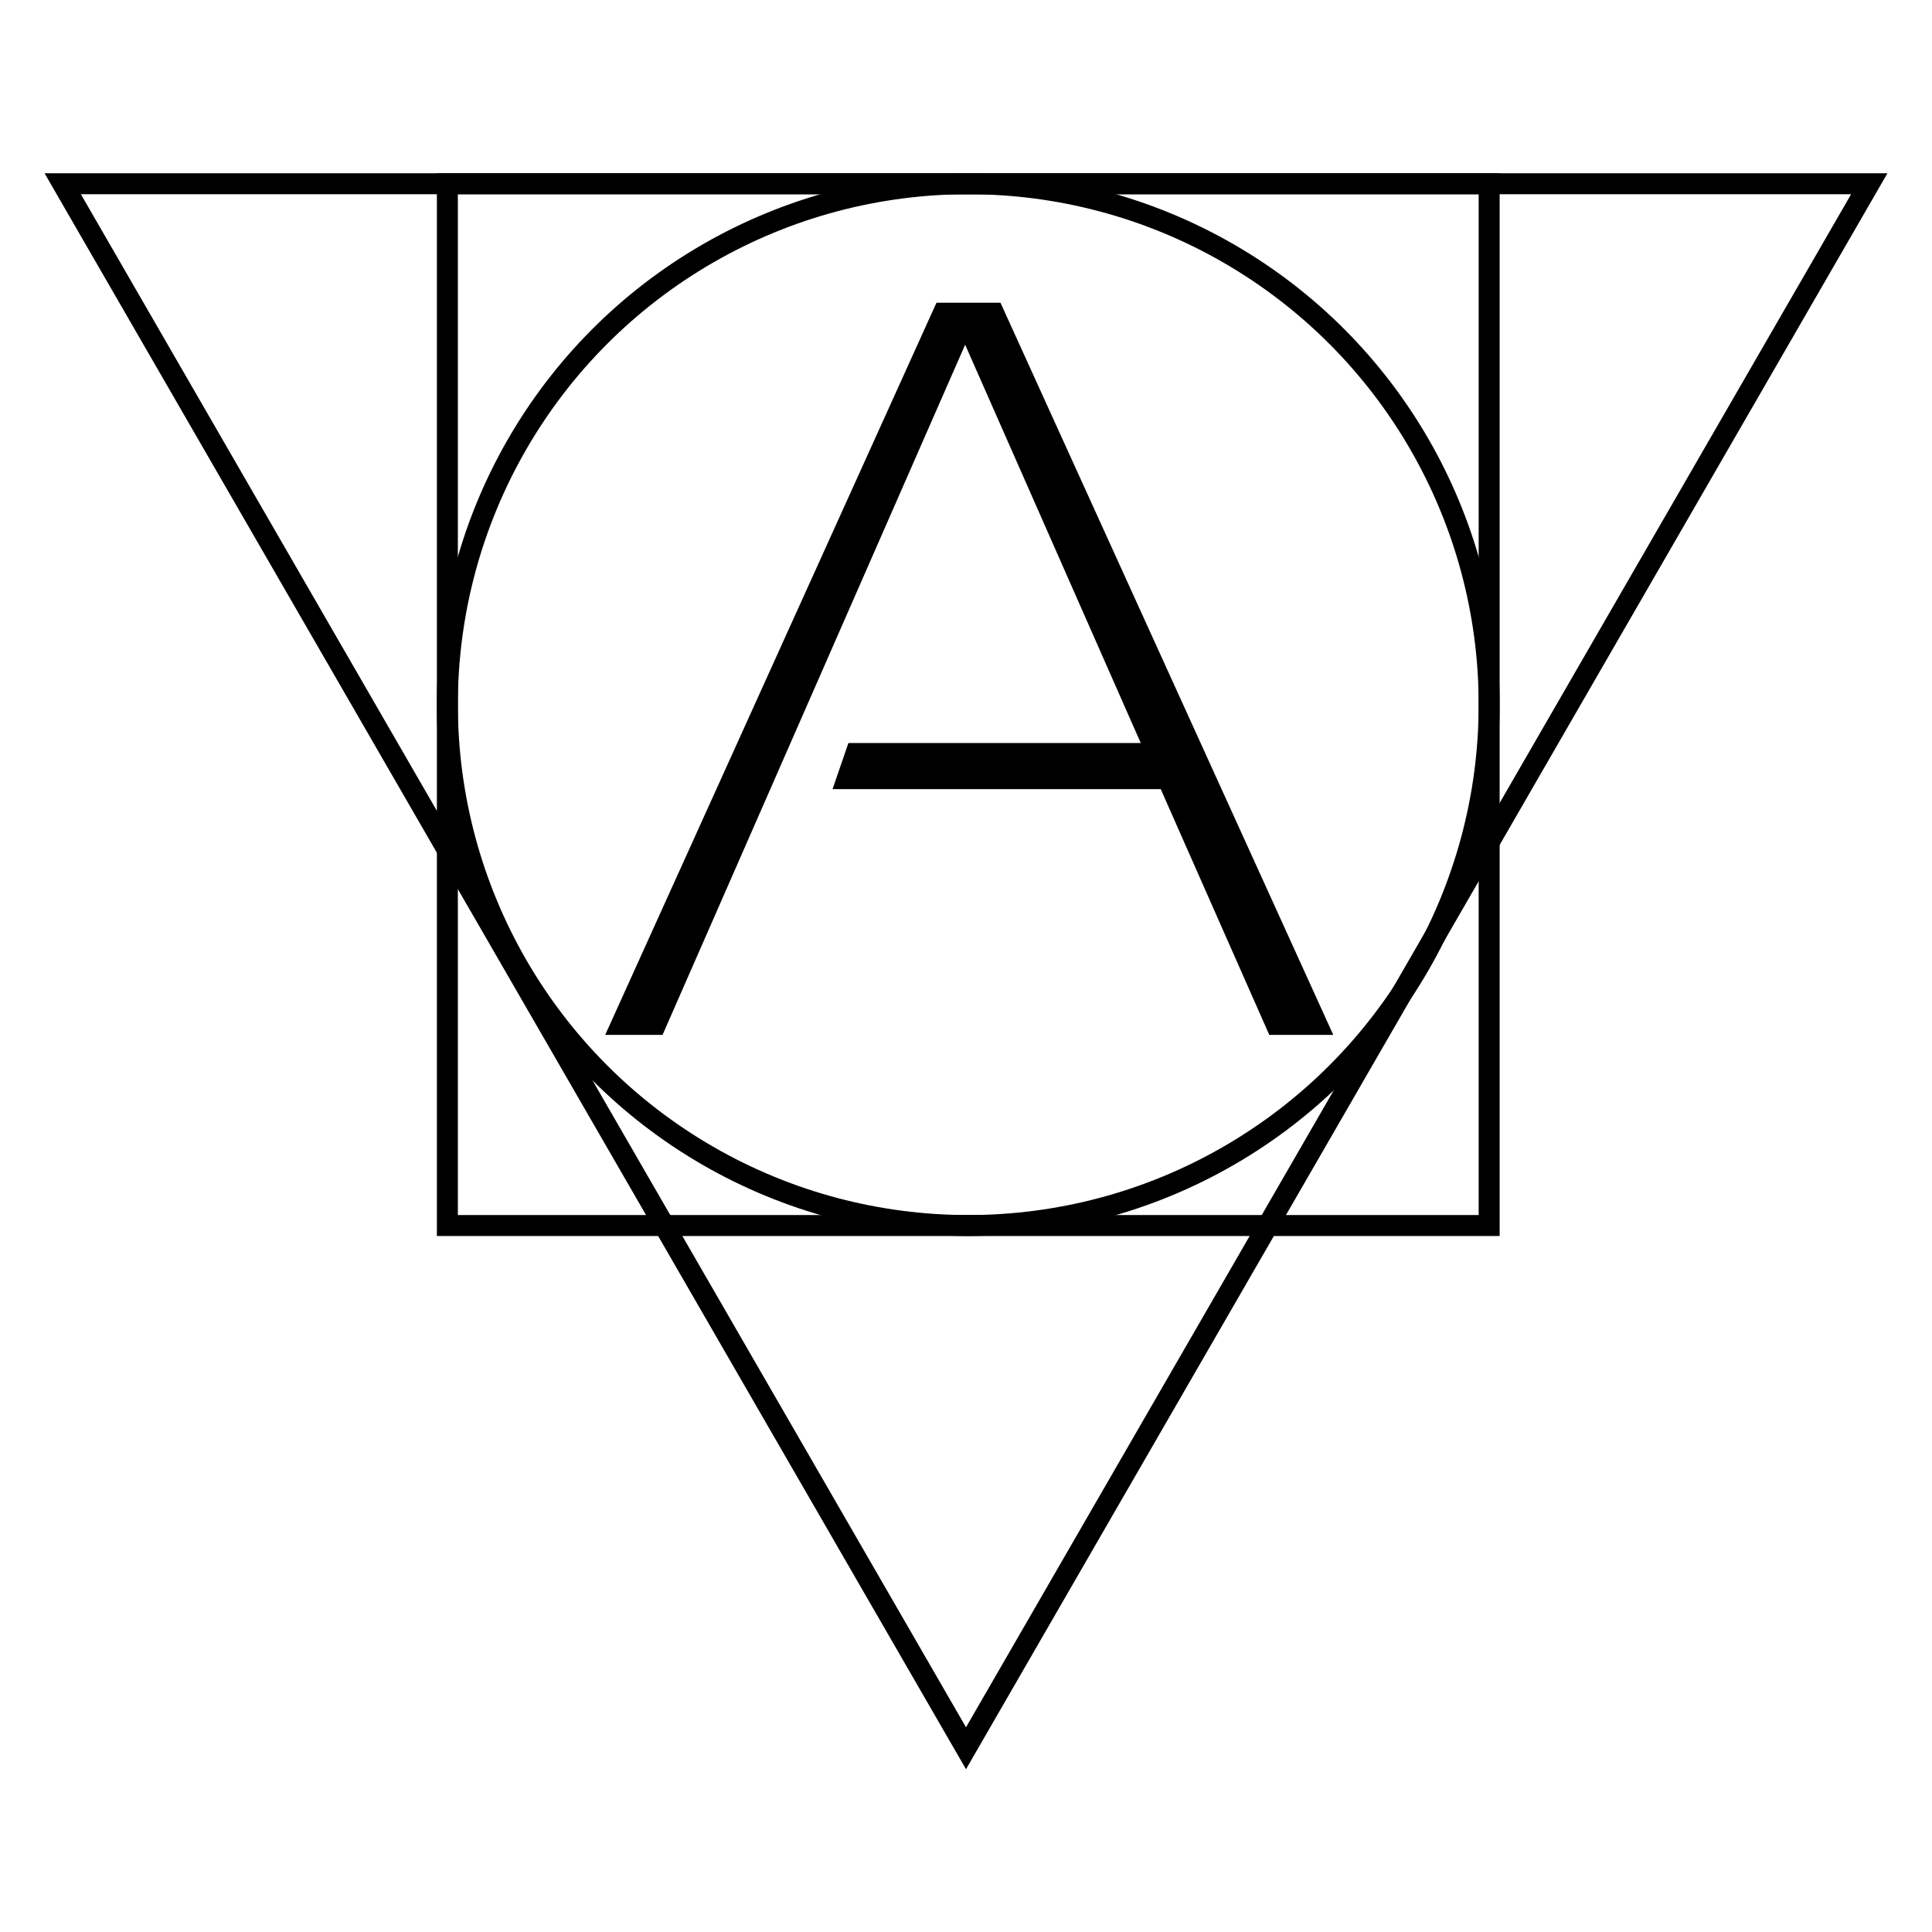 <?xml version="1.0" encoding="utf-8"?>
<!-- Generator: Adobe Illustrator 16.0.0, SVG Export Plug-In . SVG Version: 6.00 Build 0)  -->
<!DOCTYPE svg PUBLIC "-//W3C//DTD SVG 1.1//EN" "http://www.w3.org/Graphics/SVG/1.1/DTD/svg11.dtd">
<svg version="1.1" xmlns="http://www.w3.org/2000/svg" xmlns:xlink="http://www.w3.org/1999/xlink" x="0px" y="0px"
	 width="368.504px" height="368.504px" viewBox="0 0 368.504 368.504" enable-background="new 0 0 368.504 368.504"
	 xml:space="preserve">
<g id="triangle">
	<polygon fill="none" stroke="#000000" stroke-width="4" stroke-miterlimit="10" points="356.54,35.046 184.252,333.458 
		11.964,35.046 	"/>
</g>
<g id="carre">
	
		<rect x="85.33" y="35.046" fill="none" stroke="#000000" stroke-width="4" stroke-miterlimit="10" width="198.708" height="198.708"/>
</g>
<g id="cercle">
	<circle fill="none" stroke="#000000" stroke-width="4" stroke-miterlimit="10" cx="184.684" cy="134.4" r="99.354"/>
</g>
<g id="lettreA">
	<g>
		<rect x="112.019" y="57.741" fill="none" width="151.333" height="151.333"/>
		<path d="M126.374,197.39h-10.938L178.62,57.741h12.207l63.477,139.648h-12.207l-20.703-46.875h-62.598l3.027-8.789h55.762
			l-33.496-75.977L126.374,197.39z"/>
	</g>
</g>
<g id="lettreT" display="none">
	<g display="inline">
		<rect x="131.019" y="68.741" fill="none" width="118.972" height="145.305"/>
		<path d="M236.976,68.741v8.789h-47.852V208.39H178.87V77.53h-46.875v-8.789H236.976z"/>
	</g>
</g>
</svg>
